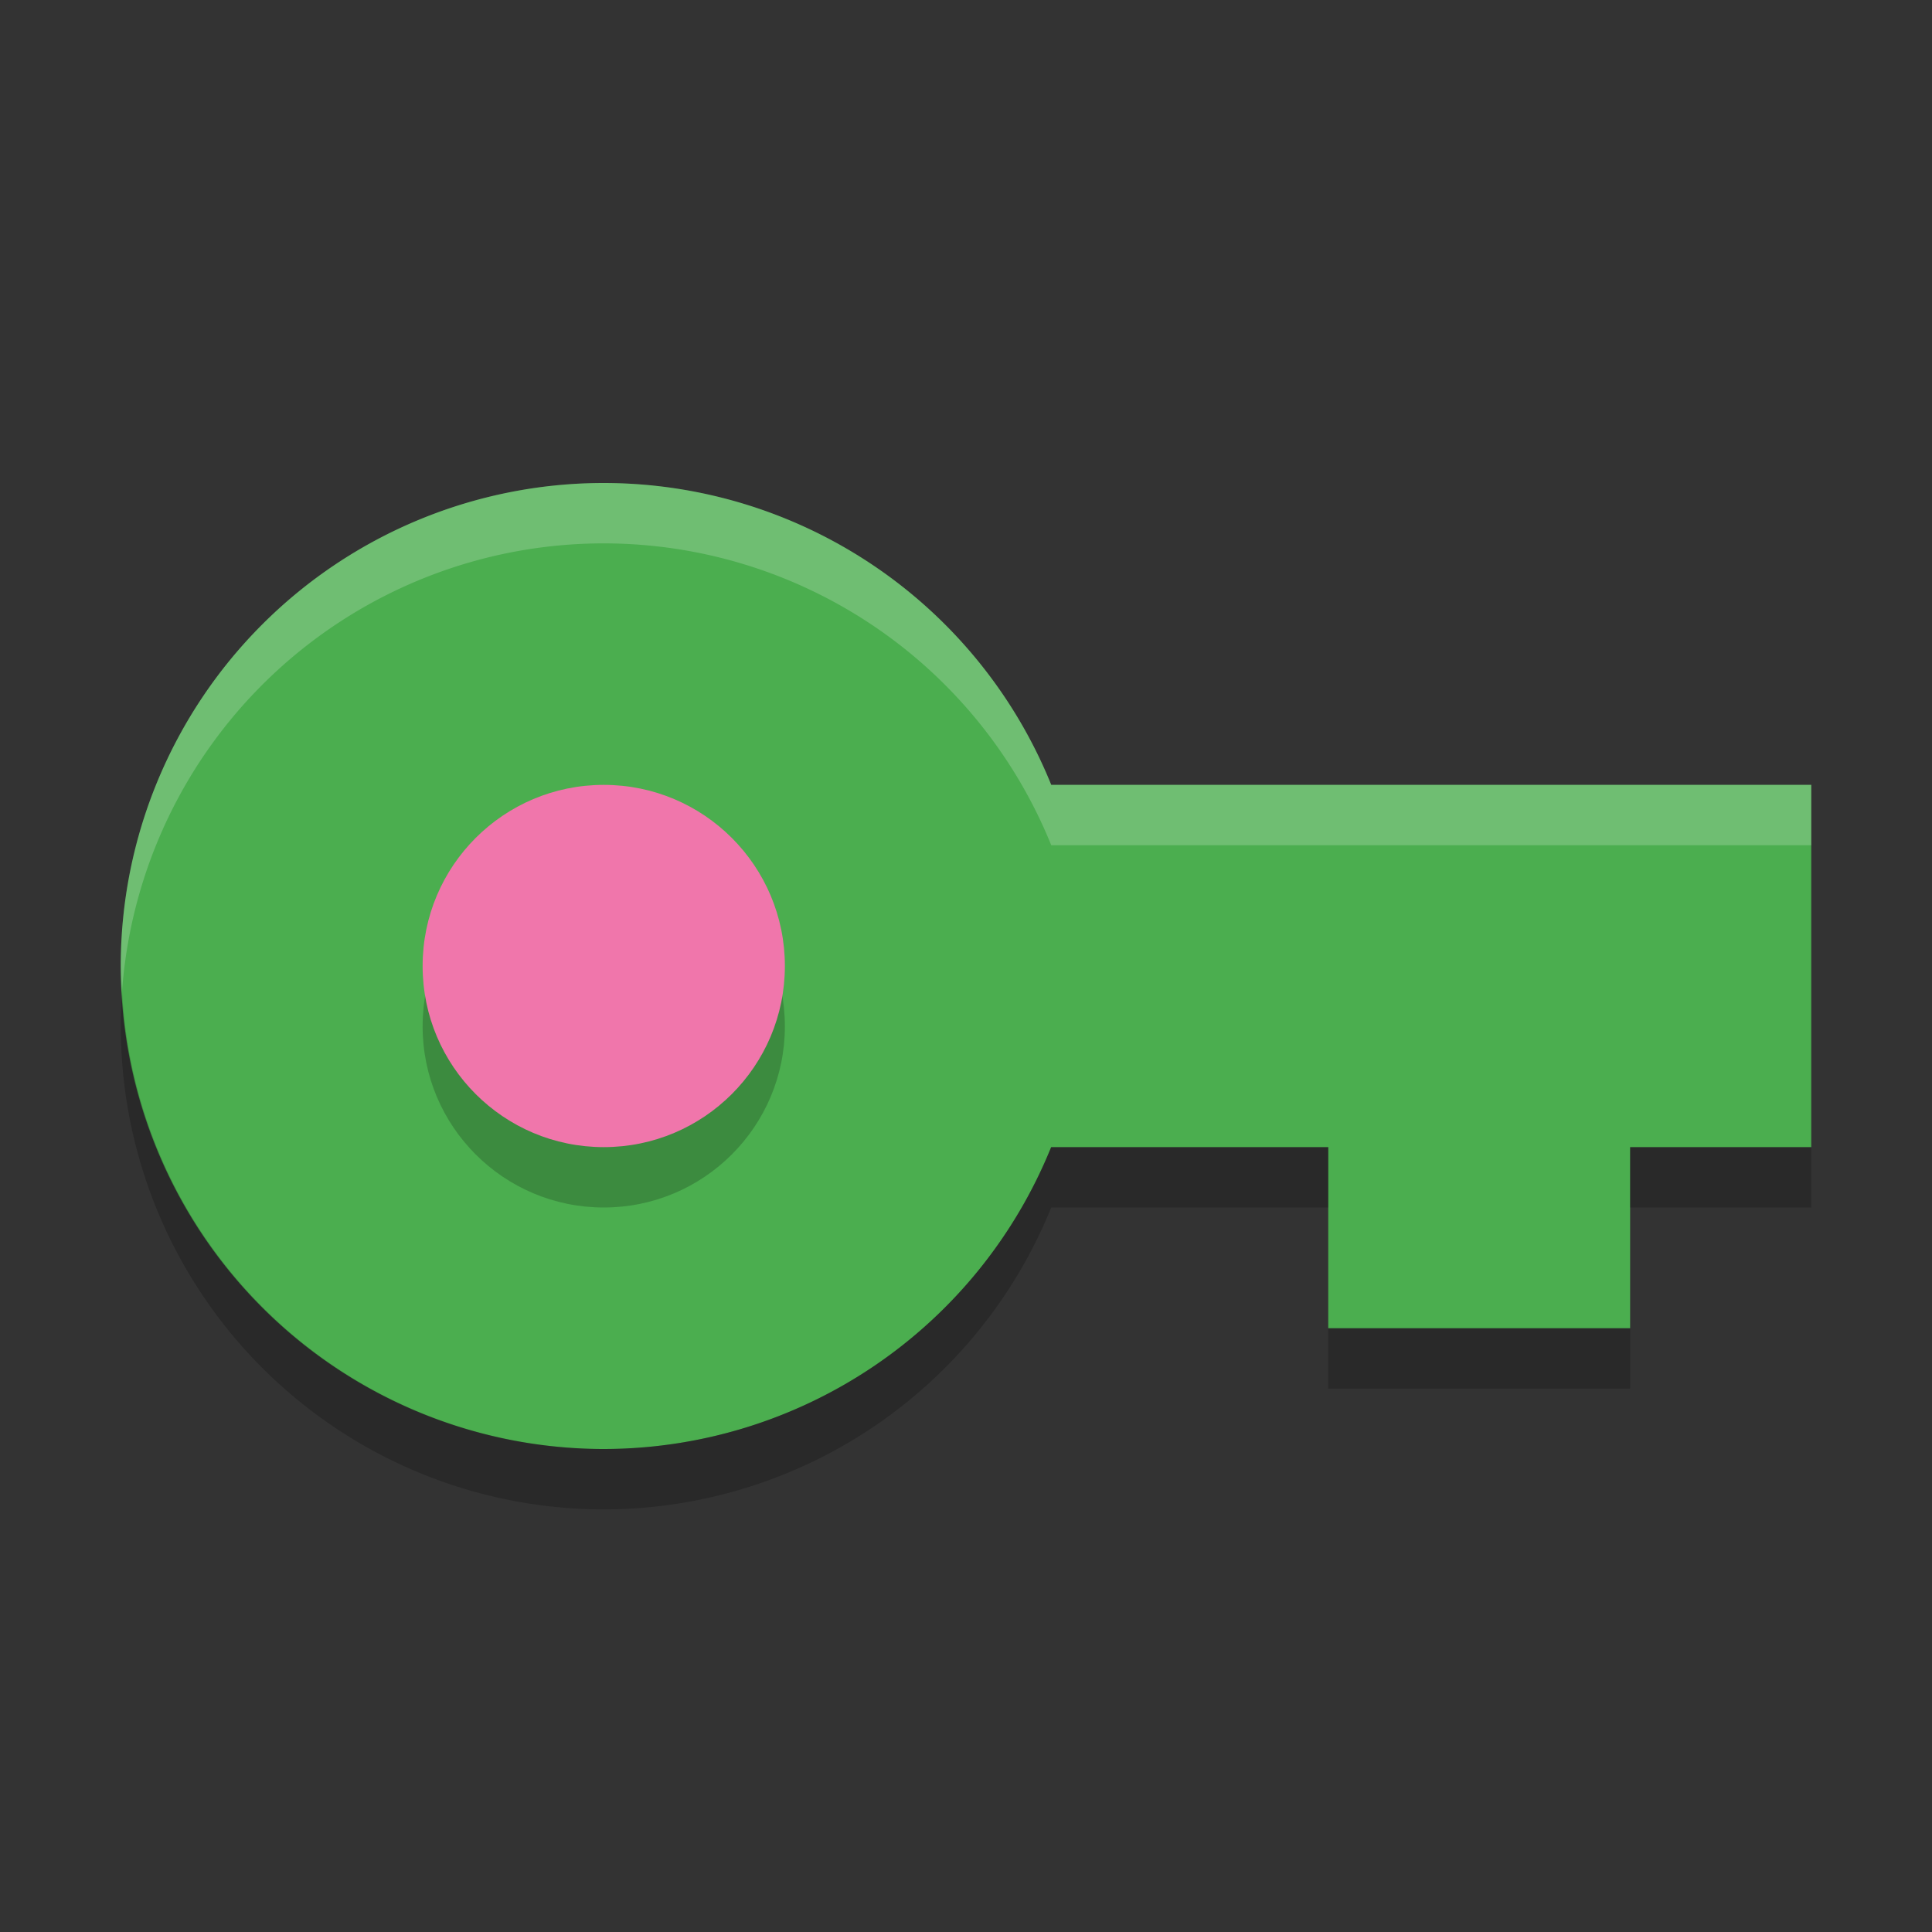 <svg xmlns="http://www.w3.org/2000/svg" width="32" height="32" version="1.1">
 <rect width="100%" height="100%" fill="#333333" stroke="none"/>
 <path fill="#4bae4f" d="m10 8a8 8 0 0 0 -8 8 8 8 0 0 0 8 8 8 8 0 0 0 7.41 -5h4.59v3h5v-3h3v-6h-12.588a8 8 0 0 0 -7.412 -5z"/>
 <circle opacity=".2" cx="10" cy="17" r="3"/>
 <circle fill="#F076AB" cx="10" cy="16" r="3"/>
 <path fill="#fff" opacity=".2" d="m10 8a8 8 0 0 0 -8 8 8 8 0 0 0 0.021 0.424 8 8 0 0 1 7.979 -7.424 8 8 0 0 1 7.412 5h12.588v-1h-12.588a8 8 0 0 0 -7.412 -5z"/>
 <path opacity=".2" d="m2.022 16.424a8 8 0 0 0 -0.021 0.576 8 8 0 0 0 8 8 8 8 0 0 0 7.41 -5h4.59v-1h-4.59a8 8 0 0 1 -7.41 5 8 8 0 0 1 -7.979 -7.576zm24.978 2.576v1h3v-1h-3zm-5 3v1h5v-1h-5z"/>
</svg>
